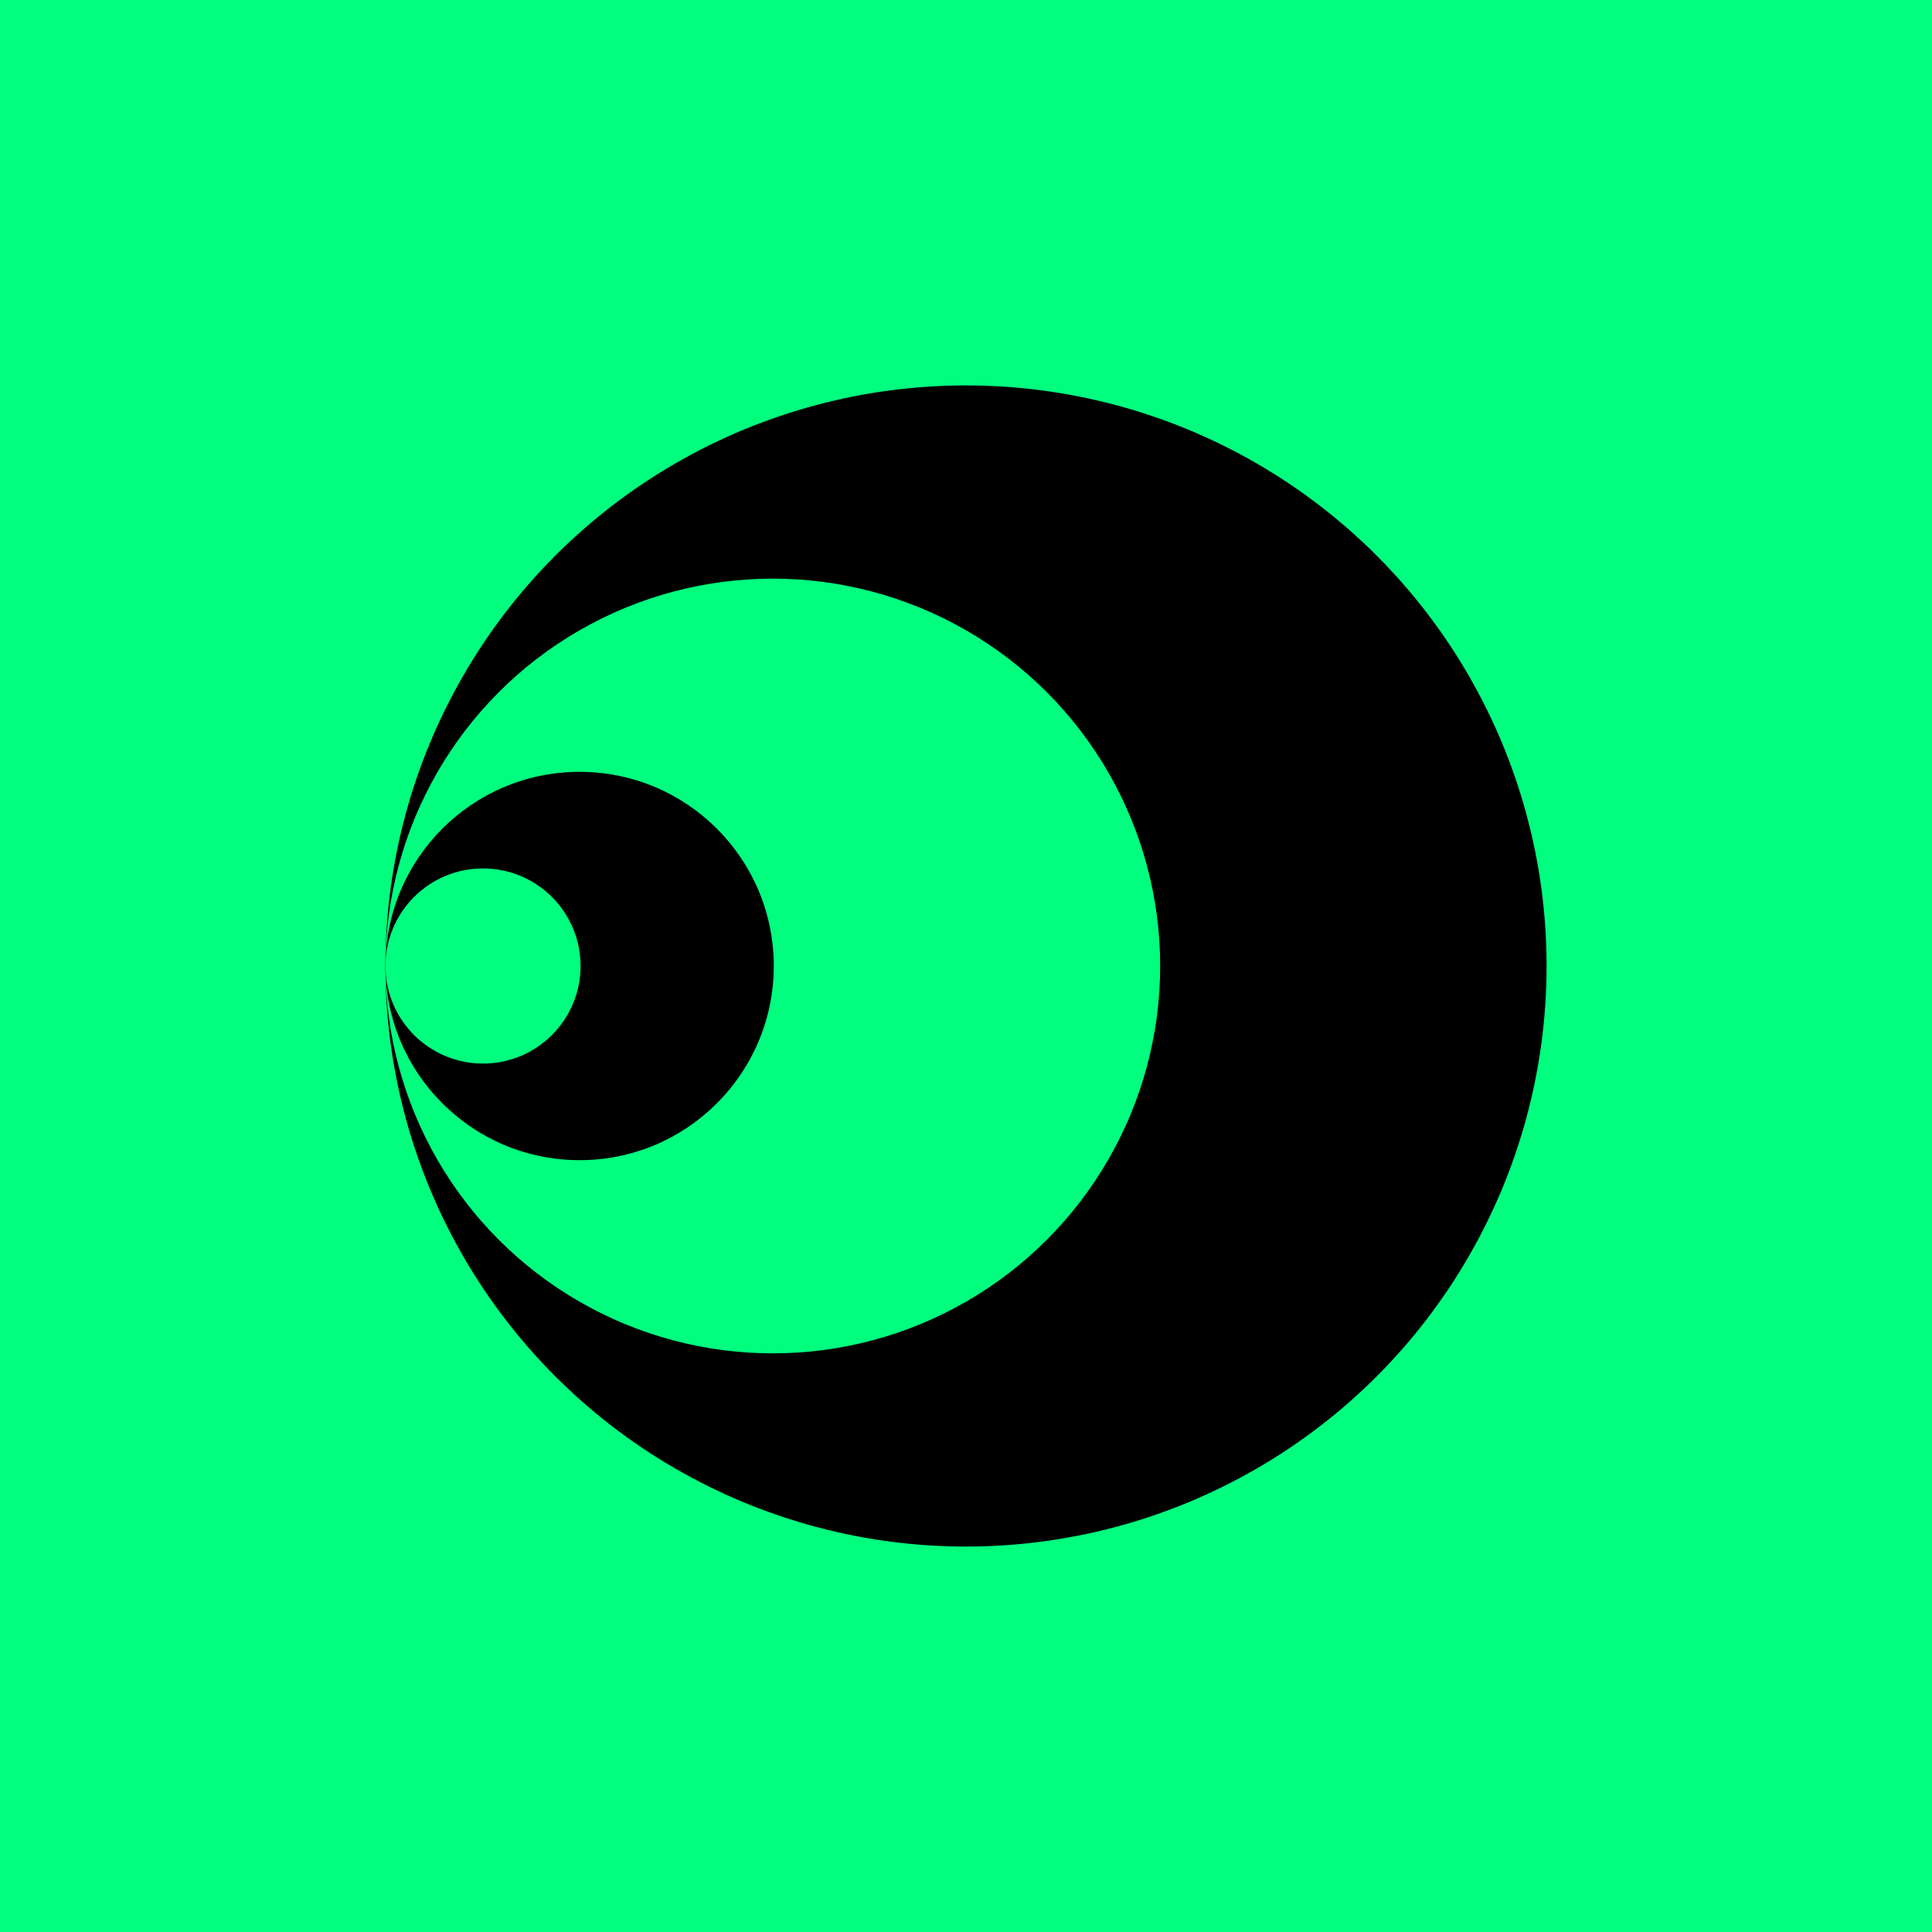 <svg
  stroke="black"
  stroke-linecap="round"
  font-size="60"
  width="200px"
  height="200px"
  viewBox="0 0 1000 1000"
  xmlns="http://www.w3.org/2000/svg"
>
  <rect x="0" y="0" width="1000" height="1000" fill="#808080" stroke="none"/>
  <g>
    <rect fill="white" stroke="white" x="0" y="0" width="100%" height="100%"></rect>
    <rect fill="SpringGreen" stroke="SpringGreen" x="0" y="0" width="100%" height="100%"></rect>
  </g>
  <circle cx="500" cy="500" r="300"></circle>
  <circle fill="SpringGreen" stroke="SpringGreen" cx="400" cy="500" r="200"></circle>
  <circle cx="300" cy="500" r="100"></circle>
  <circle fill="SpringGreen" stroke="SpringGreen" cx="250" cy="500" r="50"></circle>
</svg>
